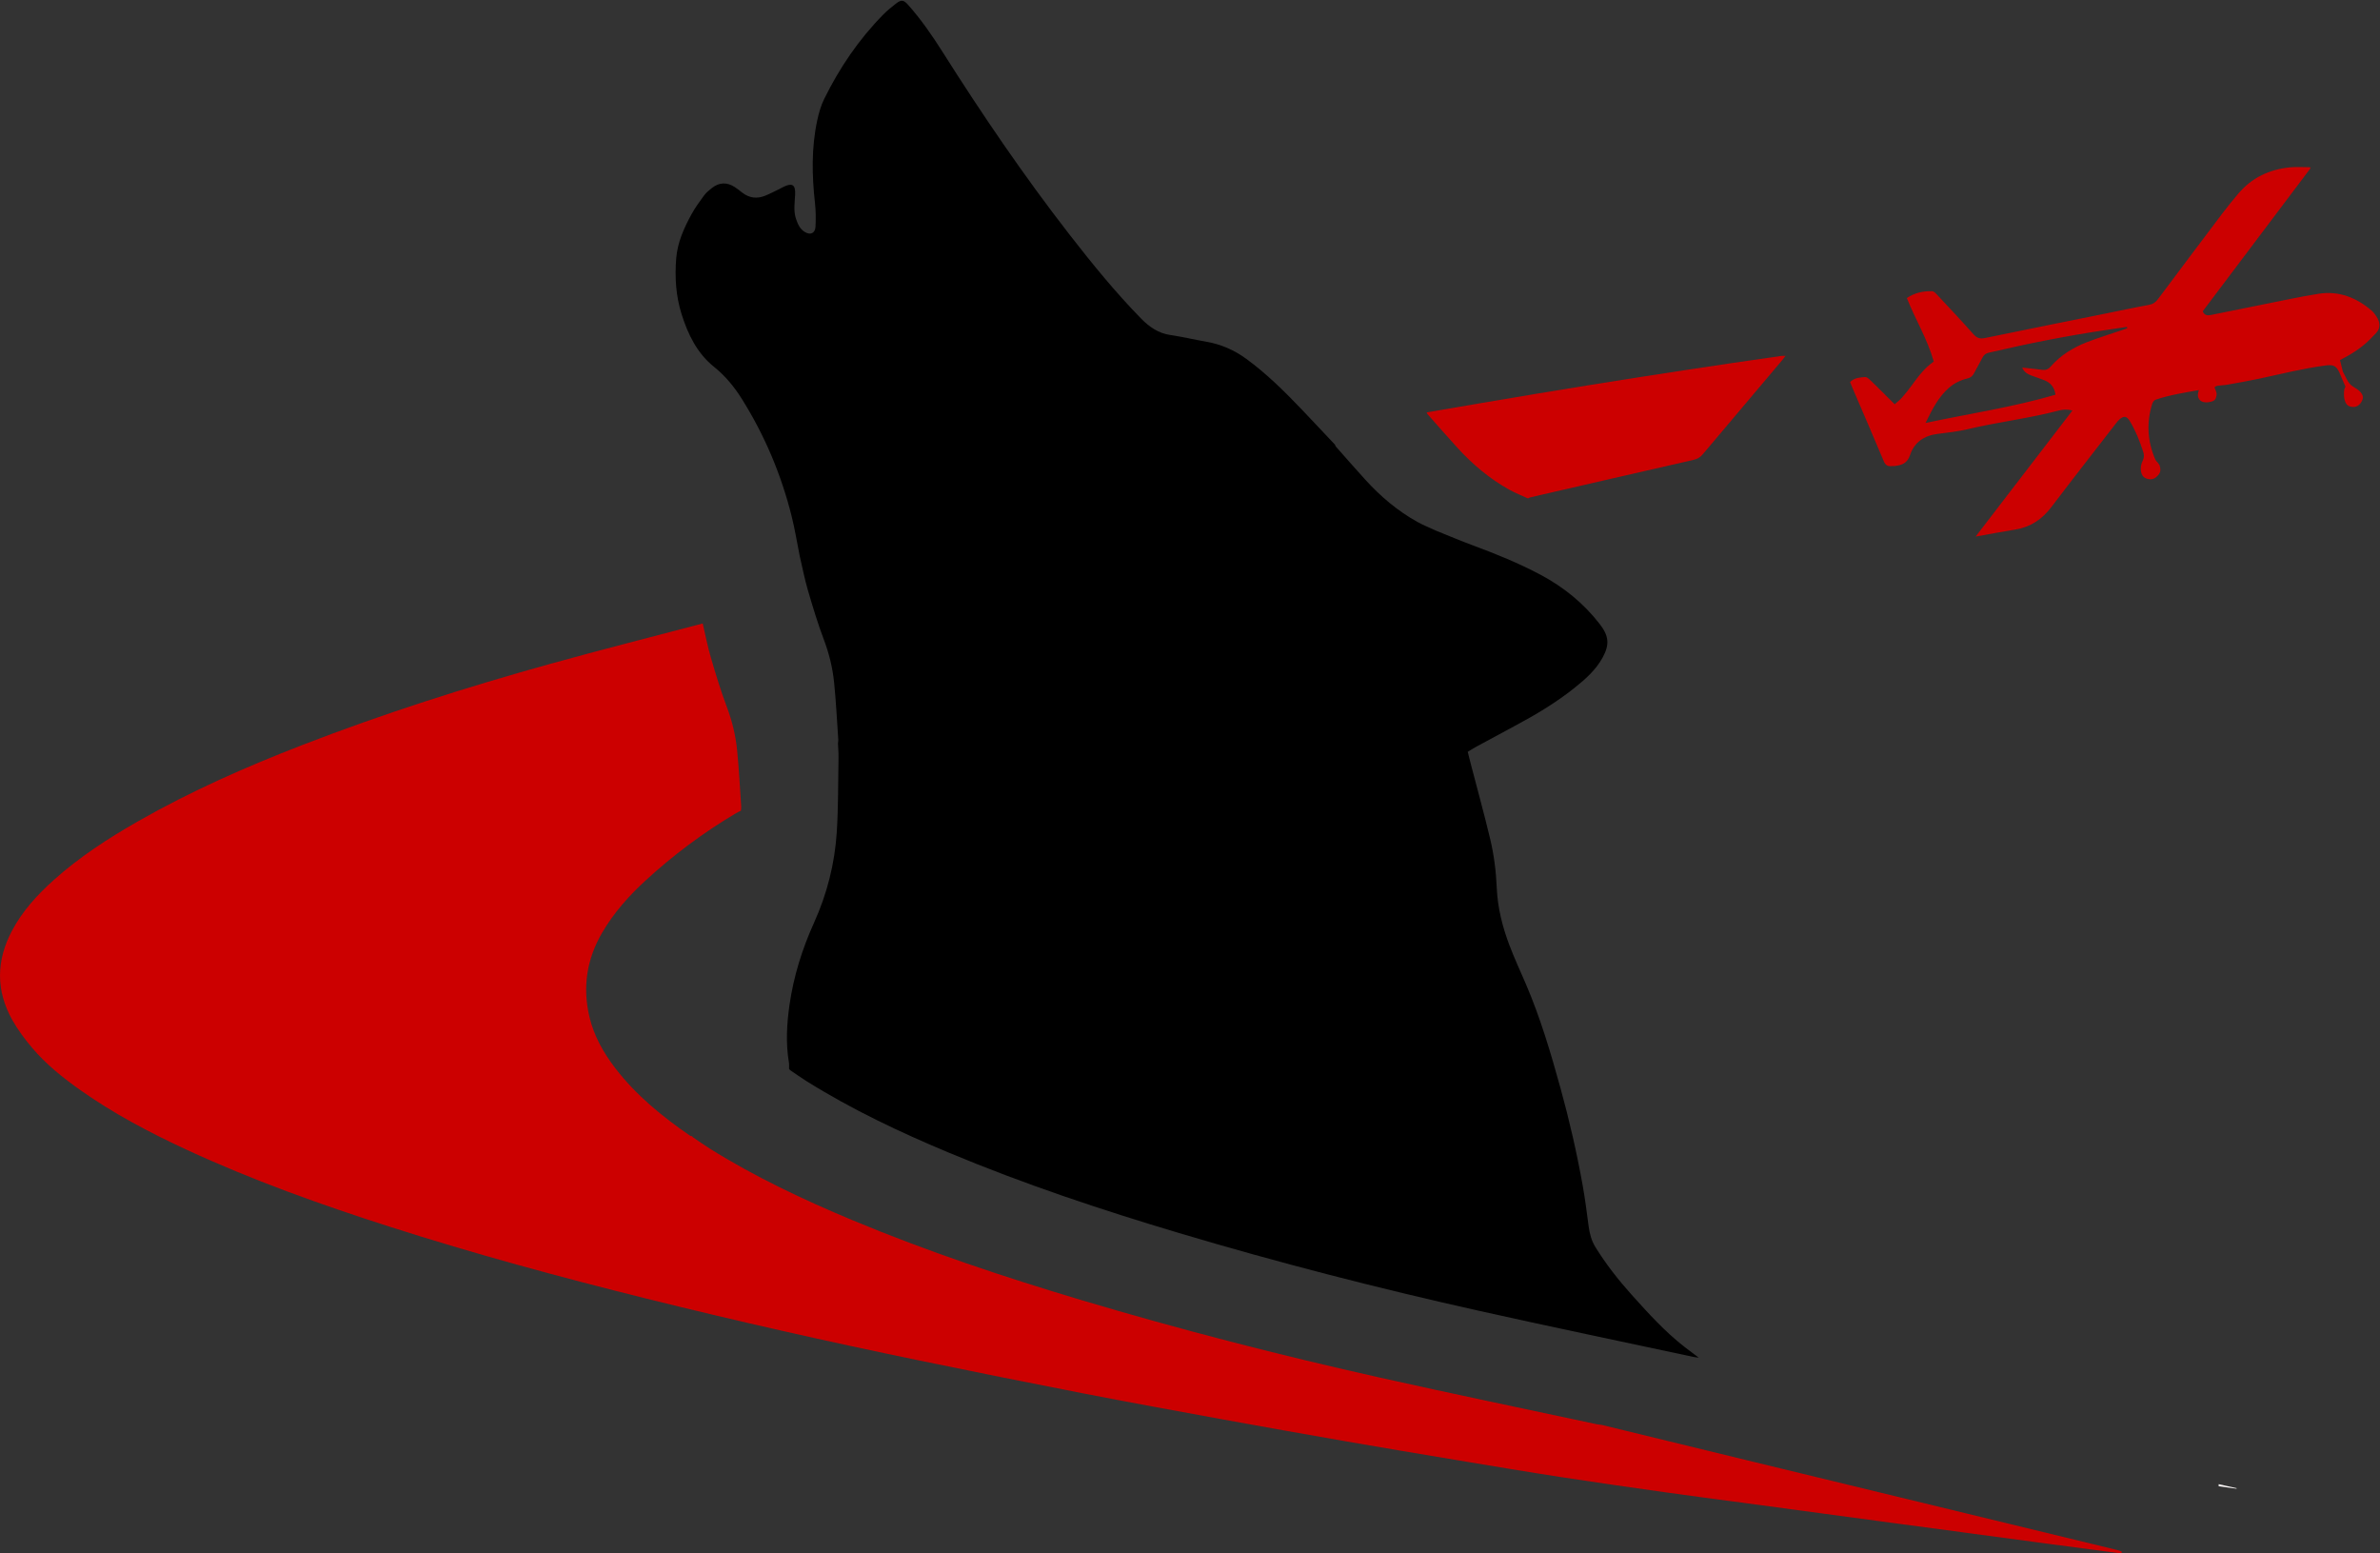 <?xml version="1.0" encoding="UTF-8" standalone="no"?>
<svg
   xmlns:dc="http://purl.org/dc/elements/1.1/"
   xmlns:cc="http://creativecommons.org/ns#"
   xmlns:rdf="http://www.w3.org/1999/02/22-rdf-syntax-ns#"
   xmlns:svg="http://www.w3.org/2000/svg"
   xmlns="http://www.w3.org/2000/svg"
   xmlns:sodipodi="http://sodipodi.sourceforge.net/DTD/sodipodi-0.dtd"
   xmlns:inkscape="http://www.inkscape.org/namespaces/inkscape"
   inkscape:version="1.0 (4035a4fb49, 2020-05-01)"
   sodipodi:docname="wolf_nocircle_gap.svg"
   viewBox="0 0 1140.874 744.333"
   height="744.333"
   width="1140.874"
   xml:space="preserve"
   id="svg2"
   version="1.1"><rect x="0" y="0" width="1140.874" height="744.333" fill="#333333" stroke="none"/><defs
     id="defs6"><clipPath
       id="clipPath102"
       clipPathUnits="userSpaceOnUse"><path
         id="path100"
         d="M 0,1283.211 H 1080.999 V 0 H 0 Z" /></clipPath><clipPath
       id="clipPath114"
       clipPathUnits="userSpaceOnUse"><path
         id="path112"
         d="m 131.836,333.409 h 769.9 v 534.962 h -769.9 z" /></clipPath></defs><sodipodi:namedview
     fit-margin-bottom="0"
     fit-margin-right="0"
     fit-margin-left="0"
     fit-margin-top="0"
     inkscape:current-layer="g10"
     inkscape:window-maximized="0"
     inkscape:window-y="42"
     inkscape:window-x="0"
     inkscape:cy="404.84817"
     inkscape:cx="581.74127"
     inkscape:zoom="0.8816158"
     showgrid="false"
     id="namedview4"
     inkscape:window-height="1036"
     inkscape:window-width="1916"
     inkscape:pageshadow="2"
     inkscape:pageopacity="0"
     guidetolerance="10"
     gridtolerance="10"
     objecttolerance="10"
     borderopacity="1"
     bordercolor="#666666"
     pagecolor="#ffffff"
     inkscape:document-rotation="0" /><g
     transform="matrix(1.333,0,0,-1.333,29.276,1532.114)"
     inkscape:label="Wolf Sticker (branding OK)"
     inkscape:groupmode="layer"
     id="g10"><g
       style="fill:#cc0000;fill-opacity:1;"
       transform="translate(262.178,764.606)"
       id="g120"><path
         id="path122"
         style="fill:#cc0000;fill-opacity:1;fill-rule:nonzero;"
         d="m -34.896,-24.177 c 1.981,-1.336 3.925,-2.733 5.951,-3.998 16.309,-10.185 33.627,-18.369 51.337,-25.76 26.922,-11.234 54.554,-20.449 82.488,-28.782 35.511,-10.594 71.385,-19.817 107.544,-27.898 25.79,-5.763 51.669,-11.13 77.51,-16.666 0.623,-0.133 1.267,-0.176 1.903,-0.263 18.132,-4.413 36.258,-8.837 54.391,-13.236 30.172,-7.32 60.348,-14.624 90.522,-21.935 13.493,-3.269 26.986,-6.538 40.477,-9.815 0.538,-0.129 1.059,-0.335 1.587,-0.506 -0.002,-0.245 -0.004,-0.49 -0.005,-0.734 -8.633,1.135 -17.268,2.259 -25.898,3.406 -8.952,1.191 -17.9,2.407 -26.85,3.607 -8.871,1.189 -17.744,2.371 -26.615,3.561 -9.029,1.212 -18.057,2.432 -27.086,3.649 -10.137,1.366 -20.274,2.736 -30.411,4.099 -8.871,1.194 -17.75,2.328 -26.613,3.582 -12.737,1.802 -25.474,3.607 -38.188,5.566 -12.16,1.874 -24.294,3.918 -36.432,5.938 -13.634,2.27 -27.269,4.545 -40.886,6.914 -14.877,2.585 -29.744,5.229 -44.598,7.941 -16.738,3.057 -33.479,6.111 -50.181,9.361 -19.602,3.815 -39.182,7.753 -58.74,11.789 -32.936,6.795 -65.738,14.195 -98.374,22.318 -30.856,7.68 -61.533,16.006 -91.82,25.71 -24.894,7.975 -49.489,16.756 -73.236,27.76 -13.22,6.125 -26.078,12.903 -38.016,21.315 -6.36,4.481 -12.425,9.343 -17.466,15.294 -2.622,3.095 -5.087,6.409 -7.076,9.933 -5.971,10.579 -5.848,21.346 -0.203,32.058 3.746,7.107 9.072,12.941 14.995,18.262 9.271,8.328 19.662,15.066 30.448,21.219 18.857,10.758 38.655,19.505 58.872,27.334 29.301,11.348 59.212,20.864 89.468,29.281 18.158,5.05 36.437,9.664 54.661,14.474 0.969,-4.109 1.764,-8.269 2.948,-12.315 1.744,-5.961 3.549,-11.923 5.738,-17.731 1.876,-4.981 3.127,-10.072 3.658,-15.307 0.694,-6.827 1.03,-13.69 1.504,-20.538 0.032,-0.468 -0.069,-0.945 -0.109,-1.419 -0.635,-0.329 -1.287,-0.628 -1.9,-0.991 -11.658,-6.911 -22.451,-14.984 -32.427,-24.153 -6.03,-5.541 -11.418,-11.604 -15.573,-18.72 -5.538,-9.488 -7.091,-19.562 -4.584,-30.226 1.618,-6.882 5.027,-12.919 9.297,-18.482 7.485,-9.75 16.884,-17.394 26.931,-24.314 0.175,-0.121 0.446,-0.103 0.672,-0.15 l -0.014,0.017 c 0.133,-0.149 0.266,-0.299 0.399,-0.449" /></g><g
       style="fill-opacity:1"
       transform="translate(705.226,1017.22)"
       id="g124"><path
         id="path126"
         style="fill-opacity:1;fill-rule:nonzero;fill:#cc0000"
         d="m 0,0 c 0.759,-0.078 1.283,-0.125 1.806,-0.186 1.898,-0.221 3.795,-0.474 5.696,-0.663 1.099,-0.109 1.962,0.309 2.721,1.177 3.548,4.064 8.022,6.84 12.984,8.767 4.235,1.644 8.594,2.97 12.897,4.44 0.57,0.194 1.134,0.401 1.701,0.602 -0.049,0.159 -0.099,0.317 -0.148,0.476 -2.361,-0.35 -4.721,-0.702 -7.083,-1.05 C 16.272,11.458 2.108,8.649 -11.964,5.352 c -1.124,-0.263 -1.813,-0.78 -2.323,-1.798 -0.929,-1.855 -2.01,-3.634 -2.957,-5.481 -0.541,-1.057 -1.22,-1.704 -2.459,-1.999 -2.427,-0.575 -4.664,-1.659 -6.574,-3.311 -3.841,-3.324 -6.045,-7.724 -8.46,-12.68 15.891,3.381 31.483,5.692 46.718,10.15 -0.362,2.7 -1.757,4.298 -3.977,5.203 C 6.455,-3.933 4.841,-3.46 3.282,-2.852 1.952,-2.333 0.701,-1.672 0,0 m 114.297,2.675 1.042,-4.197 c 0.833,-1.349 1.434,-3.241 2.632,-4.489 0.99,-1.033 2.383,-1.471 3.388,-2.491 1.397,-1.415 1.478,-2.477 0.583,-3.937 -1.004,-1.641 -2.467,-1.986 -4.01,-1.564 -2.22,0.606 -2.406,3.897 -2.093,6.147 l 0.416,1 -2.267,5.284 c -1.141,2.259 -2.183,2.676 -4.837,2.331 -8.107,-1.056 -15.999,-3.07 -23.965,-4.764 -3.983,-0.847 -7.998,-1.547 -12.008,-2.252 -0.973,-0.171 -4.506,-0.036 -3.881,-1.224 0.34,-0.646 0.61,-1.618 0.628,-1.883 0.05,-0.401 -0.09,-0.796 -0.163,-1.188 -0.204,-1.093 -0.821,-1.47 -1.965,-1.762 -1.251,-0.319 -3.182,-0.343 -4,0.75 -0.763,1.019 -0.75,1.896 -0.25,3.458 -4.735,-0.825 -10.715,-1.795 -15.351,-3.382 -0.975,-0.334 -1.281,-1.027 -1.548,-1.926 -1.989,-6.717 -1.545,-13.267 1.251,-19.67 0.352,-0.805 0.773,-0.73 1.523,-2.063 0.426,-1.419 0.426,-2.483 -0.502,-3.544 -0.964,-1.103 -2.082,-1.707 -3.592,-1.389 -1.393,0.293 -2.228,1.048 -2.54,2.501 -0.321,1.501 -0.043,2.882 0.601,4.183 0.54,1.092 0.485,2.042 0.112,3.191 -1.238,3.816 -2.701,7.517 -4.791,10.956 -1.062,1.747 -2.046,1.992 -3.588,0.721 -0.547,-0.452 -0.999,-1.034 -1.438,-1.6 -7.737,-9.992 -15.531,-19.94 -23.165,-30.009 -3.364,-4.436 -7.54,-7.245 -13.063,-8.121 -4.564,-0.724 -9.103,-1.604 -14.191,-2.512 11.737,15.286 23.165,30.166 34.806,45.328 -1.764,0.472 -3.342,0.397 -4.811,0.008 -10.824,-2.861 -21.969,-4.14 -32.852,-6.726 -3.563,-0.846 -7.243,-1.242 -10.888,-1.701 -4.824,-0.607 -8.334,-3.062 -9.849,-7.619 -1.025,-3.086 -3.156,-3.683 -5.798,-3.938 -0.317,-0.031 -0.643,0.021 -0.959,-0.011 -1.385,-0.139 -2.131,0.445 -2.687,1.771 -3.462,8.251 -7.02,16.462 -10.543,24.688 -0.531,1.238 -1.049,2.48 -1.581,3.743 1.576,1.606 3.546,1.64 5.406,1.826 0.512,0.051 1.177,-0.479 1.627,-0.898 1.52,-1.414 2.978,-2.896 4.454,-4.357 1.47,-1.455 2.931,-2.917 4.566,-4.545 0.97,0.873 1.857,1.533 2.57,2.344 1.211,1.38 2.369,2.815 3.453,4.298 2.314,3.167 4.608,6.343 8.027,8.719 -2.234,7.996 -6.586,15.054 -9.679,22.834 2.827,1.908 5.901,2.544 9.122,2.45 0.63,-0.019 1.32,-0.792 1.84,-1.349 4.366,-4.678 8.763,-9.33 13.004,-14.119 1.23,-1.389 2.348,-1.725 4.125,-1.358 14.552,3.007 29.123,5.918 43.688,8.861 5.09,1.028 10.167,2.13 15.275,3.055 1.478,0.268 2.414,0.937 3.279,2.094 7.704,10.316 15.44,20.61 23.202,30.883 1.782,2.36 3.667,4.647 5.569,6.912 4.884,5.819 11.247,8.844 18.716,9.566 2.371,0.229 4.784,0.035 7.183,0.035 0.03,-0.055 0.074,-0.119 0.097,-0.19 0.023,-0.07 0.063,-0.175 0.032,-0.217 C 90.768,54.503 77.871,37.394 64.93,20.225 c 0.584,-1.396 1.578,-1.601 2.91,-1.329 9.471,1.936 18.944,3.852 28.424,5.741 3.447,0.686 6.898,1.369 10.371,1.9 7.306,1.115 13.527,-1.37 19.011,-6.035 0.717,-0.609 1.302,-1.415 1.812,-2.216 1.278,-2.01 1.504,-4.081 -0.233,-5.942 -1.466,-1.569 -2.978,-3.128 -4.654,-4.459 -1.809,-1.437 -3.755,-2.746 -5.783,-3.851 z" /></g><g
       style="fill-opacity:1;fill:#cc0000"
       transform="translate(527.489,970.171)"
       id="g128"><path
         id="path130"
         style="fill-opacity:1;fill-rule:nonzero;fill:#cc0000"
         d="m 0,0 c -2.234,1.037 -4.541,1.942 -6.689,3.133 -7.125,3.95 -13.269,9.151 -18.737,15.155 -3.604,3.957 -7.121,7.994 -10.667,12.004 -0.148,0.168 -0.195,0.425 -0.29,0.64 13.074,2.223 26.142,4.489 39.226,6.66 12.453,2.065 24.917,4.07 37.387,6.029 11.13,1.747 22.274,3.408 33.416,5.08 5.847,0.877 11.703,1.698 17.557,2.534 0.365,0.052 0.746,0.007 1.417,0.007 C 92.135,50.607 91.828,50.168 91.483,49.76 81.936,38.456 72.37,27.166 62.852,15.837 61.918,14.727 60.869,14.161 59.471,13.842 40.001,9.408 20.543,4.921 1.085,0.438 0.71,0.351 0.361,0.148 0,0" /></g><g
       transform="translate(775.883,615.013)"
       id="g132"><path
         id="path134"
         style="fill:#fefafa;fill-opacity:1;fill-rule:nonzero;stroke:none"
         d="M 0,0 C 0.001,0.244 0.003,0.489 0.005,0.733 2.155,0.256 4.306,-0.221 6.457,-0.698 6.443,-0.762 6.429,-0.826 6.415,-0.89 4.277,-0.593 2.139,-0.297 0,0" /></g><g
       transform="translate(262.178,764.606)"
       id="g136"><path
         id="path138"
         style="fill:#ca2026;fill-opacity:1;fill-rule:nonzero;stroke:none"
         d="M 0,0 C -0.133,0.15 -0.266,0.3 -0.399,0.449 -0.266,0.3 -0.133,0.15 0,0" /></g><g
       style="fill-opacity:1;paint-order:stroke markers fill;"
       transform="translate(265.639,949.384)"
       id="g116"><path
         id="path118"
         style="fill-opacity:1;fill-rule:nonzero;paint-order:stroke markers fill;"
         d="m 0,0 c -0.955,4.769 -1.724,9.584 -2.899,14.298 -3.742,14.999 -9.675,29.098 -17.894,42.207 -2.732,4.358 -5.943,8.3 -9.997,11.552 -6.108,4.899 -9.377,11.629 -11.68,18.896 -2.082,6.566 -2.512,13.367 -1.961,20.154 0.457,5.637 2.753,10.825 5.452,15.756 1.298,2.371 2.904,4.586 4.507,6.772 0.743,1.014 1.749,1.869 2.744,2.66 2.737,2.178 5.496,2.294 8.412,0.398 0.936,-0.608 1.8,-1.327 2.689,-2.006 2.51,-1.918 5.256,-2.242 8.146,-1.085 1.627,0.651 3.186,1.477 4.769,2.239 0.719,0.346 1.407,0.762 2.134,1.09 2.614,1.179 4.108,0.941 3.916,-2.896 -0.144,-2.873 -0.621,-5.744 0.254,-8.566 0.328,-1.058 0.763,-2.116 1.349,-3.05 0.449,-0.716 1.127,-1.374 1.85,-1.82 2.038,-1.256 3.757,-0.475 3.873,1.904 0.135,2.784 0.13,5.608 -0.179,8.374 -1.116,9.987 -1.321,19.943 0.798,29.82 0.566,2.637 1.324,5.317 2.509,7.724 5.508,11.189 12.451,21.415 21.229,30.324 1.454,1.475 3.087,2.788 4.726,4.061 1.708,1.325 2.667,1.176 4.096,-0.427 4.699,-5.27 8.713,-11.056 12.474,-17.003 14.285,-22.586 29.31,-44.655 45.716,-65.764 8.099,-10.421 16.419,-20.654 25.661,-30.111 2.997,-3.066 6.252,-5.34 10.621,-5.977 4.259,-0.62 8.459,-1.635 12.704,-2.362 5.387,-0.923 10.233,-3.026 14.631,-6.252 7.255,-5.322 13.624,-11.61 19.815,-18.093 4.027,-4.215 8.005,-8.478 12.006,-12.718 0.095,-0.214 0.142,-0.472 0.29,-0.64 3.546,-4.009 7.063,-8.046 10.667,-12.003 5.468,-6.005 11.612,-11.206 18.737,-15.155 2.148,-1.191 4.455,-2.097 6.689,-3.134 4.438,-1.777 8.841,-3.652 13.323,-5.31 8.25,-3.05 16.371,-6.355 24.157,-10.491 8.391,-4.458 15.566,-10.283 21.383,-17.81 3.247,-4.202 3.554,-7.288 1.033,-11.928 -2.466,-4.542 -6.247,-7.846 -10.196,-11.002 -6.646,-5.311 -13.922,-9.633 -21.409,-13.627 -4.653,-2.482 -9.288,-5.002 -13.922,-7.521 -0.97,-0.528 -1.899,-1.13 -3.013,-1.796 0.351,-1.402 0.665,-2.703 1.001,-3.999 2.371,-9.116 4.881,-18.197 7.072,-27.355 1.373,-5.743 2.109,-11.619 2.362,-17.542 0.303,-7.093 2.013,-13.91 4.503,-20.508 1.803,-4.777 3.967,-9.419 5.983,-14.115 5.214,-12.142 8.946,-24.777 12.455,-37.483 3.19,-11.548 5.864,-23.22 7.976,-35.012 0.858,-4.789 1.467,-9.626 2.105,-14.452 0.359,-2.726 1.017,-5.295 2.49,-7.671 3.761,-6.07 8.145,-11.665 12.898,-16.969 5.977,-6.667 11.991,-13.308 19.086,-18.846 1.691,-1.319 3.422,-2.585 5.132,-3.876 -0.637,0.087 -1.28,0.13 -1.903,0.263 -25.841,5.536 -51.72,10.904 -77.51,16.667 -36.159,8.08 -72.033,17.304 -107.544,27.898 -27.935,8.333 -55.566,17.547 -82.488,28.782 -17.711,7.39 -35.028,15.575 -51.338,25.76 -2.026,1.264 -3.969,2.662 -5.95,3.998 -0.133,0.15 -0.267,0.299 -0.399,0.449 l 0.014,-0.018 c -0.016,0.789 0.065,1.596 -0.064,2.367 -1.159,6.931 -0.764,13.859 0.232,20.747 1.483,10.254 4.552,20.051 8.823,29.494 4.685,10.358 7.442,21.27 8.164,32.582 0.568,8.92 0.466,17.884 0.623,26.829 0.029,1.671 -0.124,3.346 -0.194,5.018 0.039,0.474 0.14,0.951 0.108,1.418 -0.473,6.849 -0.81,13.712 -1.503,20.538 -0.531,5.236 -1.782,10.327 -3.659,15.308 -2.189,5.807 -3.993,11.77 -5.738,17.731 C 1.763,-8.269 0.969,-4.109 0,0" /></g></g></svg>
